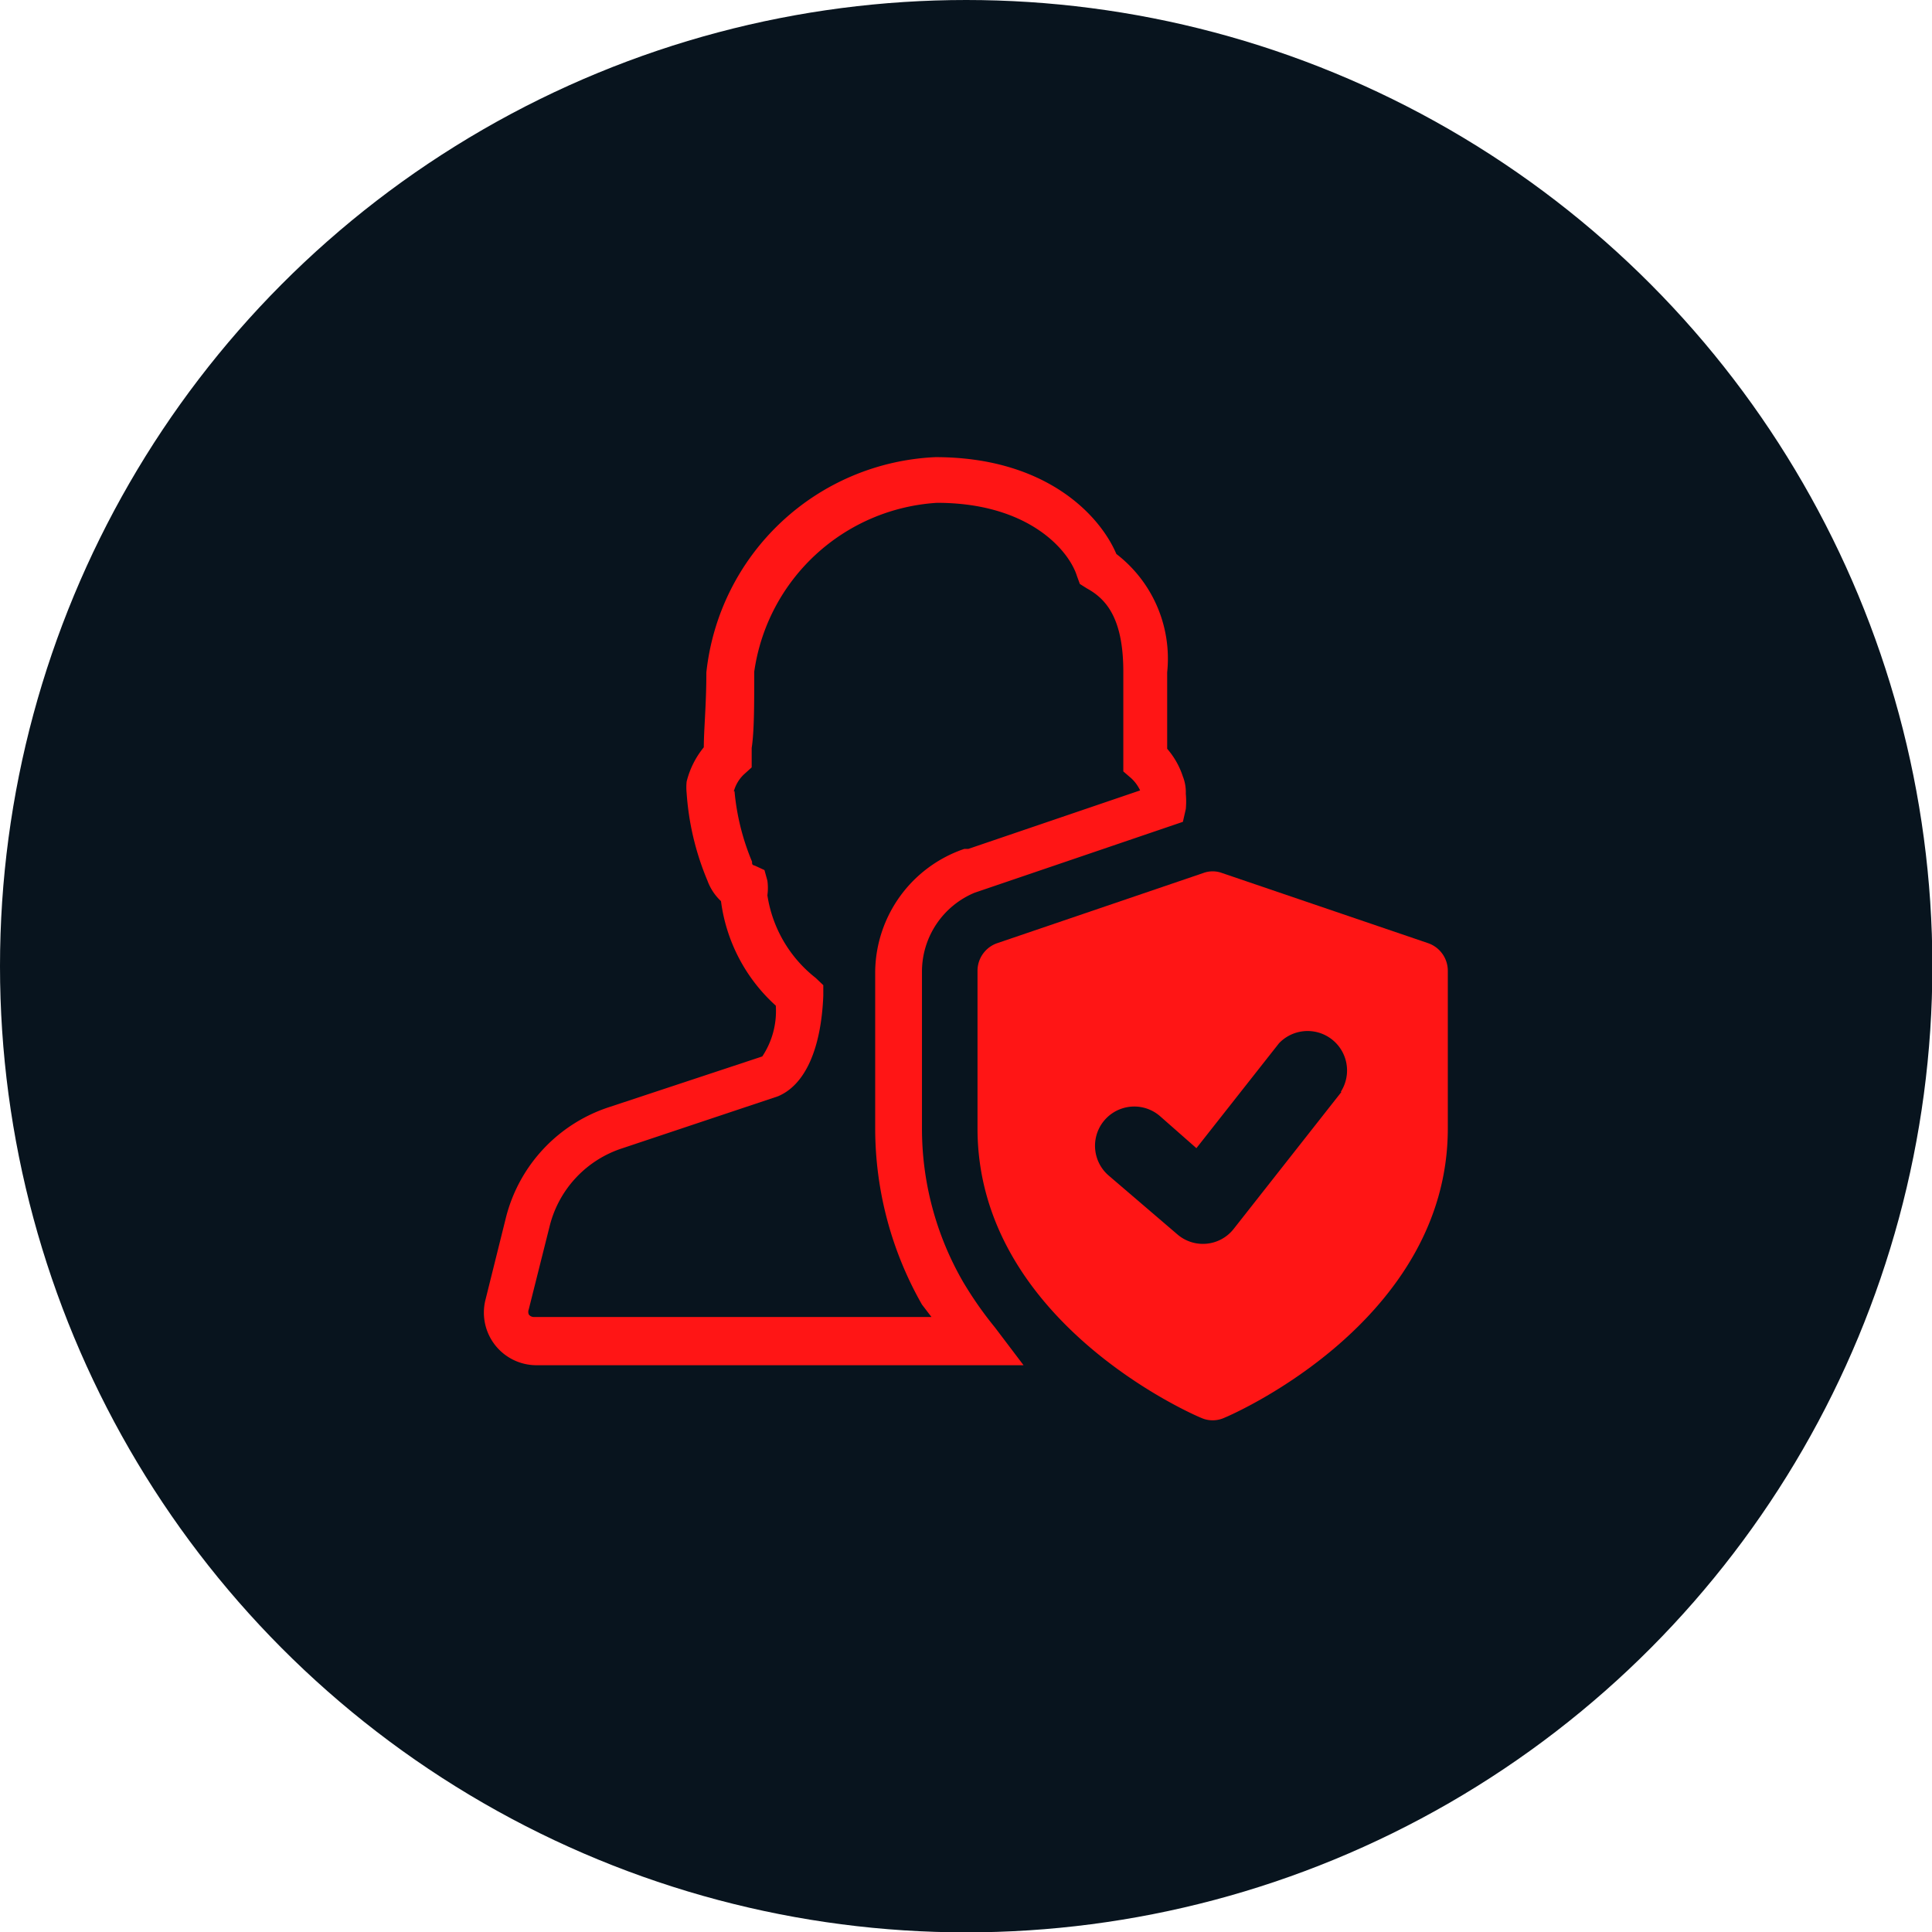 <svg id="Capa_1" data-name="Capa 1" xmlns="http://www.w3.org/2000/svg" viewBox="0 0 52.87 52.87"><defs><style>.cls-1{fill:#08141e;}.cls-2{fill:#ff1515;}</style></defs><title>el-trueque-app-icono-1</title><circle class="cls-1" cx="26.44" cy="26.44" r="26.44"/><path class="cls-2" d="M29.78,39.13H16.45a1.44,1.44,0,0,1-1.4-1.77l.57-2.29a4.28,4.28,0,0,1,2.81-3l4.2-1.39A2.24,2.24,0,0,0,23,29.29a4.66,4.66,0,0,1-1.5-2.86,1.45,1.45,0,0,1-.37-.56,7.48,7.48,0,0,1-.57-2.4,1.55,1.55,0,0,1,0-.31,2.38,2.38,0,0,1,.47-.94v0c0-.48.07-1.17.07-2.05a6.6,6.6,0,0,1,6.27-5.89c3,0,4.49,1.57,4.95,2.65a3.61,3.61,0,0,1,1.39,3.24v2.09a2.2,2.2,0,0,1,.43.76,1.16,1.16,0,0,1,.08.47,2.28,2.28,0,0,1,0,.42l-.08.35-5.7,1.94A2.34,2.34,0,0,0,27,28.34v4.31a8.38,8.38,0,0,0,1.12,4.19A10.21,10.21,0,0,0,29,38.1ZM21.87,23.42v0a6.5,6.5,0,0,0,.48,1.93c0,.07,0,.09.08.11l.26.12.08.29a1.49,1.49,0,0,1,0,.4,3.55,3.55,0,0,0,1.32,2.26l.21.2,0,.29c-.06,1.46-.5,2.44-1.24,2.75l-4.25,1.42a3,3,0,0,0-2,2.14l-.57,2.27a.19.19,0,0,0,0,.14.17.17,0,0,0,.13.07H27.26L27,37.47a9.74,9.74,0,0,1-1.28-4.82V28.34A3.59,3.59,0,0,1,28.16,25l.11,0,4.7-1.6a1.08,1.08,0,0,0-.24-.33l-.22-.19V20.15c0-1.49-.49-2-1-2.28l-.19-.12-.08-.22c-.22-.7-1.32-2-3.83-2a5.39,5.39,0,0,0-5,4.62c0,.92,0,1.63-.07,2.09v.53l-.21.19a1,1,0,0,0-.28.47Z" transform="translate(-1.77 -1.77)"/><path class="cls-2" d="M40.85,27.58l-5.64-1.92a.74.74,0,0,0-.51,0l-5.64,1.92a.8.8,0,0,0-.54.76v4.31c0,5.26,5.87,7.82,6.12,7.92a.77.77,0,0,0,.63,0c.25-.1,6.12-2.66,6.12-7.92V28.34a.8.8,0,0,0-.54-.76Zm-2.37,4.07L35.53,35.4a1.07,1.07,0,0,1-1.54.15l-1.88-1.61a1.07,1.07,0,0,1,1.4-1.63l1,.88,2.26-2.87a1.08,1.08,0,0,1,1.69,1.33Zm0,0" transform="translate(-1.77 -1.77)"/></svg>